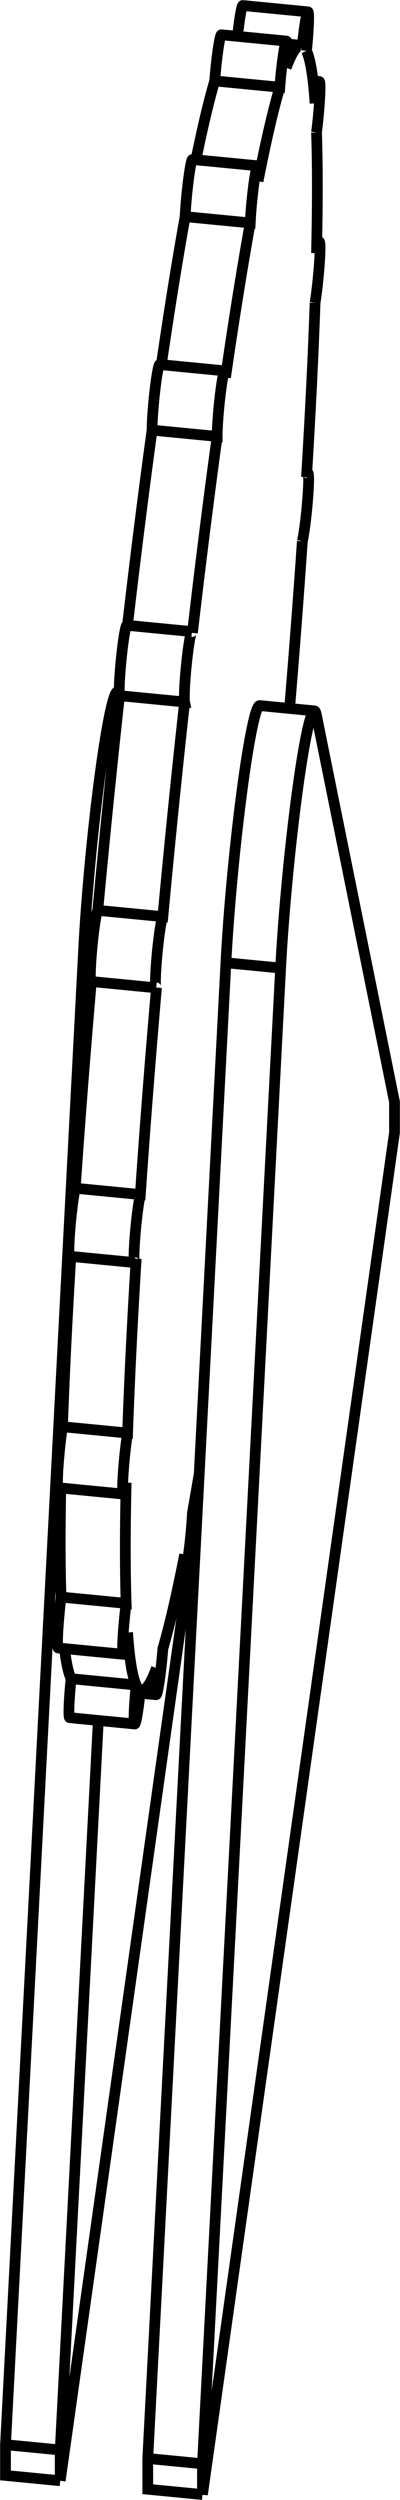<svg version="1.1" xmlns="http://www.w3.org/2000/svg" viewBox="-36.308 -198.612 72.617 453.78" fill="none" stroke="black" stroke-width="0.6%" vector-effect="non-scaling-stroke">
    <path d="M 0.448 254.168 L -9.484 253.204 L -9.484 247.621 L 4.705 -23.866" />
    <path d="M 0.448 248.585 L -9.484 247.621" />
    <path d="M 0.448 254.168 L 0.448 248.585 L 14.637 -22.902 A 30 1.946 95.544 0 1 20.776 -69.58 A 30 1.946 95.544 0 1 21.119 -68.87 L 35.308 1.383 L 35.308 6.966 L 0.448 254.168 Z" />
    <path d="M 14.637 -22.902 L 4.705 -23.866" />
    <path d="M 10.844 -70.544 A 30 1.946 275.544 0 0 4.705 -23.866" />
    <path d="M -25.376 251.662 L -35.308 250.698 L -35.308 245.115 L -21.119 -26.372" />
    <path d="M -25.376 246.079 L -35.308 245.115" />
    <path d="M -25.376 251.662 L -25.376 246.079 L -18.456 113.665" />
    <path d="M -0.462 74.994 L -25.376 251.662" />
    <path d="M -19.639 -26.228 L -21.119 -26.372" />
    <path d="M -14.98 -73.05 A 30 1.946 275.544 0 0 -21.119 -26.372" />
    <path d="M 7.777 -197.611 A 6.5 0.422 275.544 0 0 6.814 -192.016" />
    <path d="M 3.886 -192.3 A 6.5 0.422 275.544 0 0 2.669 -183.925 L 14.489 -182.778 A 6.5 0.422 95.544 0 1 15.705 -191.153 L 3.886 -192.3 Z" />
    <path d="M -0.735 -169.607 A 150 9.732 95.544 0 1 2.669 -183.925" />
    <path d="M -1.356 -169.667 A 6.5 0.422 275.544 0 0 -2.699 -159.293 L 9.12 -158.146 A 6.5 0.422 95.544 0 1 10.463 -168.52 L -1.356 -169.667 Z" />
    <path d="M -7.021 -132.415 A 150 9.732 95.544 0 1 -2.699 -159.293" />
    <path d="M -7.318 -132.444 A 6.5 0.422 275.544 0 0 -8.701 -120.541 L 3.118 -119.394 A 6.5 0.422 95.544 0 1 4.502 -131.297 L -7.318 -132.444 Z" />
    <path d="M -13.167 -85.108 A 150 9.732 95.544 0 1 -8.701 -120.541" />
    <path d="M -13.279 -85.119 A 6.5 0.422 275.544 0 0 -14.611 -72.343 L -2.792 -71.195 A 6.5 0.422 95.544 0 1 -1.46 -83.972 L -13.279 -85.119 Z" />
    <path d="M -18.561 -33.38 A 150 9.732 95.544 0 1 -14.611 -72.343" />
    <path d="M -18.561 -33.38 A 6.5 0.422 275.544 0 0 -19.778 -20.462" />
    <path d="M -22.649 17.061 A 150 9.732 95.544 0 1 -19.723 -20.457" />
    <path d="M -22.649 17.061 A 6.5 0.422 275.544 0 0 -23.669 29.411" />
    <path d="M -24.964 60.35 A 150 9.732 95.544 0 1 -23.449 29.432" />
    <path d="M -24.964 60.35 A 6.5 0.422 275.544 0 0 -25.739 71.424" />
    <path d="M -25.226 91.268 A 150 9.732 95.544 0 1 -25.271 71.469" />
    <path d="M -25.226 91.268 A 6.5 0.422 275.544 0 0 -25.739 100.509" />
    <path d="M -23.404 106.084 A 150 9.732 95.544 0 1 -24.596 100.62" />
    <path d="M -23.404 106.084 A 6.5 0.422 275.544 0 0 -23.669 113.159" />
    <path d="M -0.144 68.902 A 150 9.732 95.544 0 1 -1.373 75.988 A 6.5 0.422 95.544 0 1 -2.716 86.362 L -3.338 86.301" />
    <path d="M -2.716 86.362 A 6.5 0.422 95.544 0 1 -2.792 83.569 A 150 9.732 95.544 0 1 -6.741 100.62 A 6.5 0.422 95.544 0 1 -7.958 108.994 L -10.886 108.71" />
    <path d="M 18.577 -100.366 A 150 9.732 95.544 0 1 16.262 -70.018" />
    <path d="M 19.332 -112.005 A 6.5 0.422 95.544 0 1 19.597 -112.716 L 19.377 -112.738" />
    <path d="M 19.597 -112.716 A 6.5 0.422 95.544 0 1 18.577 -100.366" />
    <path d="M 20.892 -143.656 A 150 9.732 95.544 0 1 19.332 -112.005" />
    <path d="M 21.154 -152.662 A 6.5 0.422 95.544 0 1 21.667 -154.729 L 21.199 -154.775" />
    <path d="M 21.667 -154.729 A 6.5 0.422 95.544 0 1 20.892 -143.656" />
    <path d="M 21.154 -174.574 A 150 9.732 95.544 0 1 21.154 -152.662" />
    <path d="M 20.892 -179.86 A 6.5 0.422 95.544 0 1 21.667 -183.815 L 20.523 -183.926" />
    <path d="M 21.667 -183.815 A 6.5 0.422 95.544 0 1 21.154 -174.574" />
    <path d="M 19.332 -189.39 A 150 9.732 95.544 0 1 20.892 -179.86" />
    <path d="M 18.577 -190.32 A 6.5 0.422 95.544 0 1 19.597 -196.464 L 7.777 -197.611" />
    <path d="M 19.597 -196.464 A 6.5 0.422 95.544 0 1 19.332 -189.39" />
    <path d="M 15.645 -186.318 A 150 9.732 95.544 0 1 18.365 -190.378 L 15.819 -190.625" />
    <path d="M 18.365 -190.378 A 150 9.732 95.544 0 1 18.577 -190.32" />
    <path d="M 15.705 -191.153 A 6.5 0.422 95.544 0 1 15.645 -186.318" />
    <path d="M 10.539 -165.728 A 150 9.732 95.544 0 1 14.489 -182.778" />
    <path d="M 10.463 -168.52 A 6.5 0.422 95.544 0 1 10.539 -165.728" />
    <path d="M 4.629 -130.103 A 150 9.732 95.544 0 1 9.12 -158.146" />
    <path d="M 4.502 -131.297 A 6.5 0.422 95.544 0 1 4.629 -130.103" />
    <path d="M -1.373 -83.741 A 150 9.732 95.544 0 1 3.118 -119.394" />
    <path d="M -1.46 -83.972 A 6.5 0.422 95.544 0 1 -1.373 -83.741" />
    <path d="M -18.561 -33.38 L -6.741 -32.233 A 150 9.732 95.544 0 1 -2.792 -71.195" />
    <path d="M -7.898 -19.365 A 6.5 0.422 95.544 0 1 -7.958 -19.315 L -19.778 -20.462" />
    <path d="M -7.958 -19.315 A 6.5 0.422 95.544 0 1 -6.741 -32.233" />
    <path d="M -22.649 17.061 L -10.83 18.208 A 150 9.732 95.544 0 1 -7.898 -19.365" />
    <path d="M -11.585 29.847 A 6.5 0.422 95.544 0 1 -11.849 30.558 L -23.669 29.411" />
    <path d="M -11.849 30.558 A 6.5 0.422 95.544 0 1 -10.83 18.208" />
    <path d="M -24.964 60.35 L -13.145 61.498 A 150 9.732 95.544 0 1 -11.585 29.847" />
    <path d="M -13.407 70.504 A 6.5 0.422 95.544 0 1 -13.92 72.571 L -25.739 71.424" />
    <path d="M -13.92 72.571 A 6.5 0.422 95.544 0 1 -13.145 61.498" />
    <path d="M -25.226 91.268 L -13.407 92.415 A 150 9.732 95.544 0 1 -13.407 70.504" />
    <path d="M -13.145 97.702 A 6.5 0.422 95.544 0 1 -13.92 101.656 L -25.739 100.509" />
    <path d="M -13.92 101.656 A 6.5 0.422 95.544 0 1 -13.407 92.415" />
    <path d="M -23.404 106.084 L -11.585 107.232 A 150 9.732 95.544 0 1 -13.145 97.702" />
    <path d="M -10.83 108.161 A 6.5 0.422 95.544 0 1 -11.849 114.306 L -23.669 113.159" />
    <path d="M -11.849 114.306 A 6.5 0.422 95.544 0 1 -11.585 107.232" />
    <path d="M -7.898 104.16 A 150 9.732 95.544 0 1 -10.618 108.219 L -10.833 108.198" />
    <path d="M -10.618 108.219 A 150 9.732 95.544 0 1 -10.83 108.161" />
    <path d="M -7.958 108.994 A 6.5 0.422 95.544 0 1 -7.898 104.16" />
    <path d="M 10.844 -70.544 L 20.776 -69.58" />
    <path d="M -14.98 -73.05 L -14.66 -73.019" />
</svg>